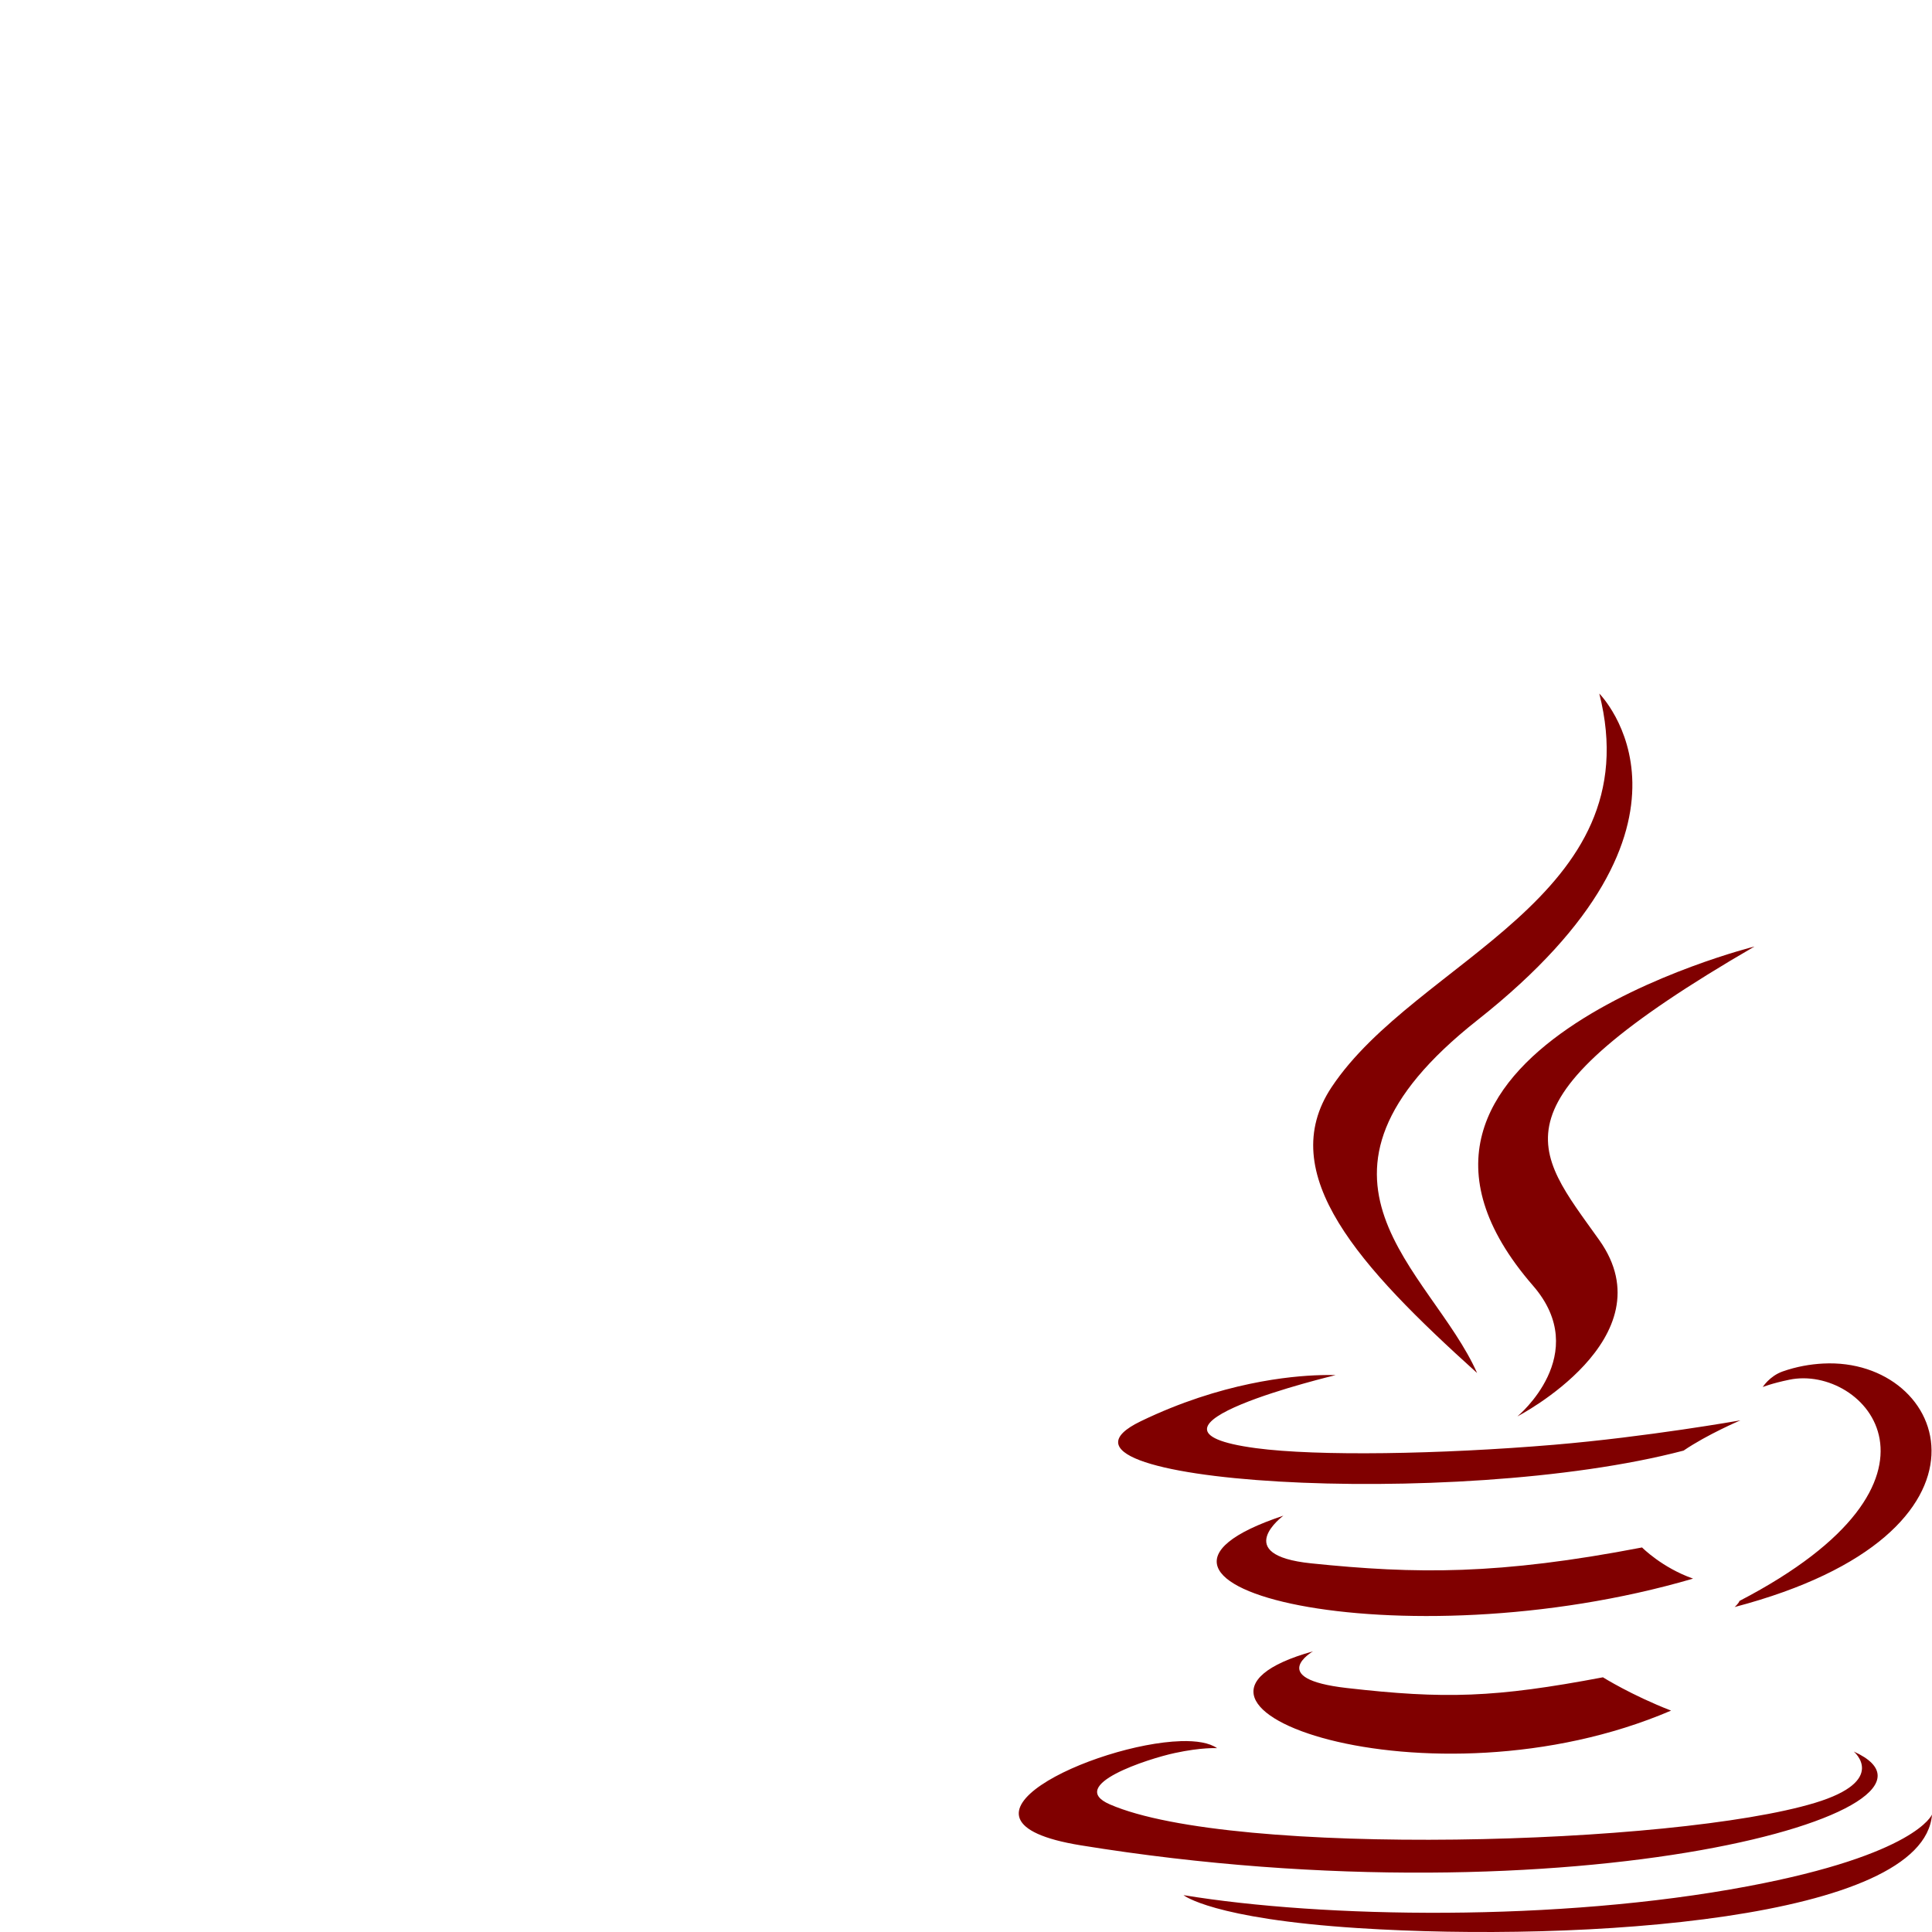 <?xml version="1.0" encoding="UTF-8" standalone="no"?>
<svg xmlns:dc="http://purl.org/dc/elements/1.1/"
     xmlns:cc="http://creativecommons.org/ns#"
     xmlns:rdf="http://www.w3.org/1999/02/22-rdf-syntax-ns#"
     xmlns:svg="http://www.w3.org/2000/svg"
     xmlns="http://www.w3.org/2000/svg"
     xmlns:xlink="http://www.w3.org/1999/xlink"
     width="128" height="128" version="1.1">
    <title>Java Logo Element</title>
    <desc>This icon is a part of Clarity icon theme</desc>
    <path id="shape" d="m 105.957,45.949 c 3.44,13.546 -12.113,17.634 -17.731,26.071 -3.828,5.747 1.86,11.931 9.635,18.946 -3.032,-6.853 -13.299,-12.86 0.02,-23.378 16.61,-13.113 8.076,-21.638 8.076,-21.638 z m 10.282,16.76 c 0,0 -28.09,7.01 -14.675,22.468 3.957,4.556 -1.032,8.663 -1.032,8.663 0,0 10.039,-5.183 5.425,-11.679 -4.31,-6.058 -7.611,-9.074 10.282,-19.452 z m 4.554,27.629 c -0.86,0.044 -1.771,0.202 -2.692,0.526 -0.863,0.306 -1.316,1.032 -1.316,1.032 0,0 0.543,-0.232 1.761,-0.486 4.968,-1.036 12.093,6.656 -3.299,14.655 -0.071,0.19 -0.324,0.405 -0.324,0.405 18.63,-4.898 14.185,-16.559 5.87,-16.132 z m -33.317,0.769 c -1.962,0.052 -6.56,0.474 -11.902,3.056 -8.421,4.074 20.826,5.926 35.968,1.943 1.574,-1.075 3.765,-2.004 3.765,-2.004 0,0 -6.196,1.099 -12.367,1.619 -7.551,0.633 -15.669,0.767 -19.735,0.223 -9.631,-1.286 5.283,-4.838 5.283,-4.838 0,0 -0.358,-0.017 -1.012,0 z m -2.449,9.311 c -13.897,4.612 7.725,9.848 27.143,4.17 -2.064,-0.728 -3.38,-2.065 -3.38,-2.065 -9.49,1.827 -14.976,1.769 -21.921,1.053 -5.37,-0.555 -1.842,-3.158 -1.842,-3.158 z m 1.963,8.987 c -12.615,3.525 7.662,10.81 23.723,3.927 -2.631,-1.023 -4.514,-2.206 -4.514,-2.206 -7.165,1.356 -10.481,1.45 -16.982,0.708 -5.366,-0.617 -2.227,-2.429 -2.227,-2.429 z m -8.764,5.951 c -5.665,0.175 -16.75,5.26 -6.619,6.902 32.747,5.311 59.704,-2.383 51.21,-6.214 0,0 2.305,1.922 -2.571,3.4 -9.271,2.808 -38.573,3.646 -46.716,0.101 -2.927,-1.274 2.564,-3.03 4.291,-3.4 1.801,-0.391 2.814,-0.324 2.814,-0.324 -0.509,-0.358 -1.36,-0.498 -2.409,-0.466 z M 128,120.214 c 0,0 -1.027,2.652 -12.205,4.757 -12.611,2.373 -28.16,2.108 -37.385,0.587 2.23e-4,-2.3e-4 1.887,1.563 11.598,2.186 C 104.783,128.689 127.463,127.205 128,120.214 z" style="fill:#800000;fill-opacity:1;stroke:none" />
</svg>